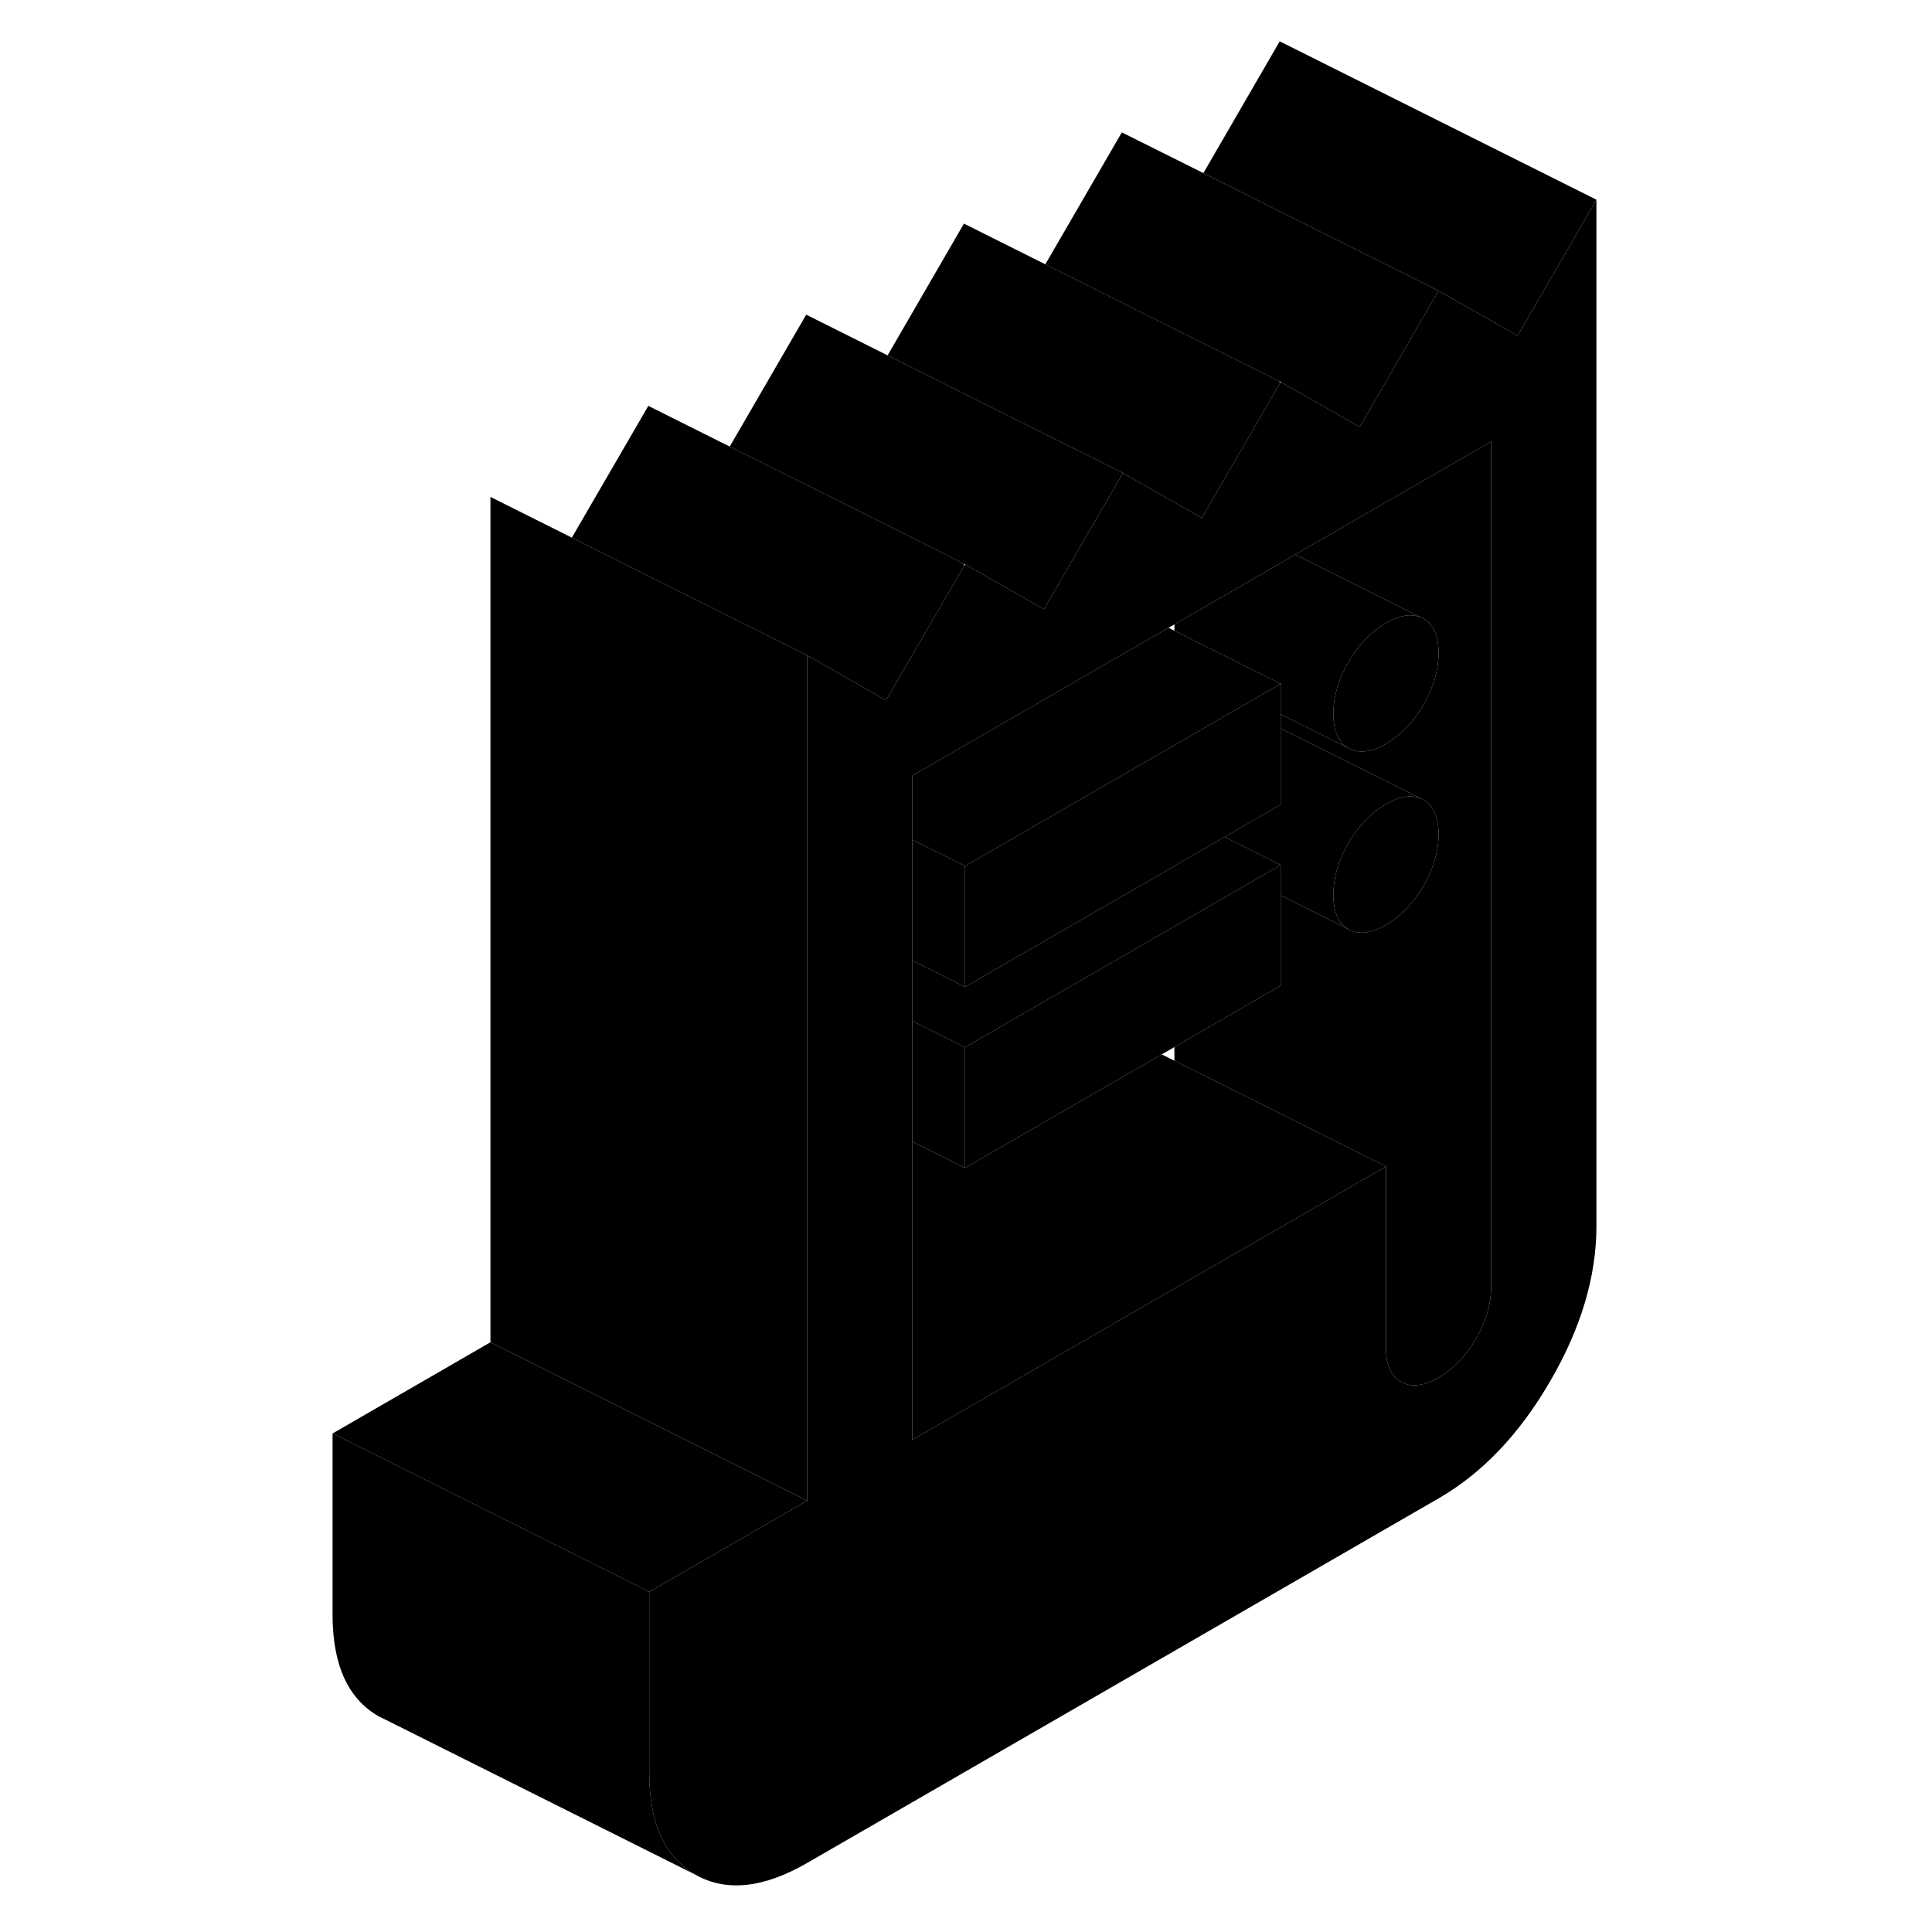 <svg width="48" height="48" viewBox="0 0 84 122" class="pr-icon-iso-duotone-secondary"
     xmlns="http://www.w3.org/2000/svg" stroke-width="1px" stroke-linecap="round" stroke-linejoin="round">
    <path d="M11.97 84.76L2 90.52L22 100.52L31.97 94.76L11.97 84.76Z" class="pr-icon-iso-duotone-primary-stroke" stroke-linejoin="round"/>
    <path d="M24.91 118.38L5.52 108.68L4.91 108.38C2.97 107.27 2 105.13 2 101.95V90.52L22 100.52V111.95C22 115.13 22.97 117.27 24.91 118.38Z" class="pr-icon-iso-duotone-primary-stroke" stroke-linejoin="round"/>
    <path d="M76.83 21.2L71.84 18.36L66.86 26.96L61.87 24.12L61.81 24.22L57.18 32.21L56.89 32.71L55.16 31.72L51.91 29.87L51.72 30.21L48.16 36.33L47.55 37.38L47.3 37.82L46.92 38.47L41.94 35.63L41.87 35.75L37.45 43.36L36.95 44.22L36.45 43.94L31.97 41.38V94.76L22 100.52V111.95C22 115.13 22.97 117.27 24.91 118.38C26.85 119.48 29.2 119.24 31.97 117.64L71.84 94.62C74.61 93.02 76.96 90.55 78.9 87.2C80.84 83.86 81.81 80.6 81.81 77.42V12.61L76.83 21.2ZM75.16 81.26C75.16 82.34 74.85 83.43 74.21 84.53C73.57 85.63 72.78 86.45 71.84 86.99C70.9 87.53 70.11 87.62 69.47 87.26C68.84 86.9 68.52 86.18 68.52 85.1V73.66L56.58 80.55L38.61 90.92V48.98L41.87 47.1L44.17 45.77L45.39 45.07L51.65 41.45L52.17 41.15L53.01 40.67L54.79 39.64L55.16 39.43L61.81 35.59L62.79 35.02L75.16 27.88V81.26Z" class="pr-icon-iso-duotone-primary-stroke" stroke-linejoin="round"/>
    <path d="M61.87 43.18V50.81L61.81 50.84L58.33 52.85L56.55 53.88L55.16 54.69L41.94 62.32V54.69L49.47 50.34L51.25 49.31L55.16 47.06L59.25 44.69L60.09 44.21L61.81 43.21L61.87 43.18Z" class="pr-icon-iso-duotone-primary-stroke" stroke-linejoin="round"/>
    <path d="M41.94 66.13V73.75L38.61 72.09V64.47L41.94 66.13Z" class="pr-icon-iso-duotone-primary-stroke" stroke-linejoin="round"/>
    <path d="M61.87 54.62L61.81 54.65L60.09 55.65L55.16 58.5L41.94 66.13L38.61 64.47V60.66L41.94 62.32L55.16 54.69L56.55 53.88L58.33 52.85L61.81 54.59L61.87 54.62Z" class="pr-icon-iso-duotone-primary-stroke" stroke-linejoin="round"/>
    <path d="M61.87 54.62V62.24L61.81 62.27L55.16 66.12L54.36 66.58L48.52 69.95L41.94 73.75V66.13L55.16 58.5L60.09 55.65L61.81 54.65L61.87 54.62Z" class="pr-icon-iso-duotone-primary-stroke" stroke-linejoin="round"/>
    <path d="M70.89 50.51C70.25 50.15 69.46 50.24 68.52 50.78C67.58 51.32 66.79 52.15 66.15 53.24C65.51 54.34 65.2 55.43 65.2 56.51C65.2 57.59 65.51 58.31 66.15 58.68L61.87 56.54V54.62L61.81 54.59L58.33 52.85L61.81 50.84L61.87 50.81V46L70.89 50.51Z" class="pr-icon-iso-duotone-primary-stroke" stroke-linejoin="round"/>
    <path d="M41.94 54.69V62.32L38.61 60.66V53.03L39.63 53.53L41.94 54.69Z" class="pr-icon-iso-duotone-primary-stroke" stroke-linejoin="round"/>
    <path d="M61.81 43.15V43.21L60.09 44.21L59.25 44.69L55.16 47.06L51.25 49.31L49.47 50.34L41.94 54.69L39.63 53.53L38.61 53.03V48.98L41.87 47.1L44.17 45.77L45.39 45.07L51.65 41.45L52.17 41.15L53.01 40.67L54.79 39.64L55.16 39.83L61.81 43.15Z" class="pr-icon-iso-duotone-primary-stroke" stroke-linejoin="round"/>
    <path d="M70.89 39.07C70.25 38.71 69.46 38.8 68.52 39.34C67.58 39.89 66.79 40.71 66.15 41.81C65.51 42.9 65.2 43.99 65.2 45.07C65.2 46.15 65.51 46.88 66.15 47.24L61.87 45.1V43.18L61.81 43.15L55.16 39.83V39.43L61.81 35.59L62.79 35.02L70.89 39.07Z" class="pr-icon-iso-duotone-primary-stroke" stroke-linejoin="round"/>
    <path d="M71.84 41.24C71.84 42.32 71.52 43.41 70.89 44.51C70.25 45.6 69.46 46.42 68.52 46.97C67.58 47.51 66.79 47.6 66.15 47.24C65.51 46.88 65.2 46.15 65.2 45.07C65.2 43.99 65.51 42.9 66.15 41.81C66.79 40.71 67.58 39.89 68.52 39.34C69.46 38.8 70.25 38.71 70.89 39.07C71.52 39.44 71.84 40.16 71.84 41.24Z" class="pr-icon-iso-duotone-primary-stroke" stroke-linejoin="round"/>
    <path d="M71.84 52.68C71.84 53.76 71.52 54.85 70.89 55.94C70.25 57.04 69.46 57.86 68.52 58.41C67.58 58.95 66.79 59.04 66.15 58.68C65.51 58.31 65.2 57.59 65.2 56.51C65.2 55.43 65.51 54.34 66.15 53.24C66.79 52.15 67.58 51.32 68.52 50.78C69.46 50.24 70.25 50.15 70.89 50.51C71.52 50.87 71.84 51.6 71.84 52.68Z" class="pr-icon-iso-duotone-primary-stroke" stroke-linejoin="round"/>
    <path d="M75.16 27.88V81.26C75.16 82.34 74.85 83.43 74.21 84.53C73.57 85.63 72.78 86.45 71.84 86.99C70.9 87.53 70.11 87.62 69.47 87.26C68.84 86.9 68.52 86.18 68.52 85.1V73.66L61.57 70.18L55.16 66.98V66.12L61.81 62.27L61.87 62.24V56.54L66.15 58.68C66.79 59.04 67.58 58.95 68.52 58.41C69.46 57.86 70.25 57.04 70.89 55.94C71.52 54.85 71.84 53.76 71.84 52.68C71.84 51.6 71.52 50.87 70.89 50.51L61.87 46V45.1L66.15 47.24C66.79 47.6 67.58 47.51 68.52 46.97C69.46 46.42 70.25 45.6 70.89 44.51C71.52 43.41 71.84 42.32 71.84 41.24C71.84 40.16 71.52 39.44 70.89 39.07L62.79 35.02L75.16 27.88Z" class="pr-icon-iso-duotone-primary-stroke" stroke-linejoin="round"/>
    <path d="M68.52 73.66L56.58 80.55L38.61 90.92V72.09L41.94 73.75L48.52 69.95L54.36 66.58L55.16 66.98L61.57 70.18L68.52 73.66Z" class="pr-icon-iso-duotone-primary-stroke" stroke-linejoin="round"/>
    <path d="M81.81 12.61L76.83 21.2L71.84 18.36L61.81 13.35L56.99 10.93L61.81 2.61L81.81 12.61Z" class="pr-icon-iso-duotone-primary-stroke" stroke-linejoin="round"/>
    <path d="M71.84 18.36L66.86 26.96L61.87 24.12L61.81 24.09L55.16 20.77L52.48 19.43L47.01 16.69L51.84 8.36L56.99 10.93L61.81 13.35L71.84 18.36Z" class="pr-icon-iso-duotone-primary-stroke" stroke-linejoin="round"/>
    <path d="M61.81 24.09V24.22L57.18 32.21L56.89 32.71L55.16 31.72L51.91 29.87L51.48 29.66V29.65L49.9 28.86H49.89L42.52 25.18L37.05 22.44L41.87 14.12L47.01 16.69L52.48 19.43L55.16 20.77L61.81 24.09Z" class="pr-icon-iso-duotone-primary-stroke" stroke-linejoin="round"/>
    <path d="M51.91 29.87L51.72 30.21L48.16 36.33L47.55 37.38L47.3 37.82L46.92 38.47L41.94 35.63L41.87 35.6L39.63 34.47L32.55 30.93L27.08 28.2L31.91 19.87L37.05 22.44L42.52 25.18L49.89 28.86H49.9L51.48 29.65V29.66L51.91 29.87Z" class="pr-icon-iso-duotone-primary-stroke" stroke-linejoin="round"/>
    <path d="M41.87 35.6V35.75L37.45 43.36L36.95 44.22L36.45 43.94L31.97 41.38L29.67 40.23L22.58 36.69L17.11 33.95L21.94 25.63L27.08 28.2L32.55 30.93L39.63 34.47L41.87 35.6Z" class="pr-icon-iso-duotone-primary-stroke" stroke-linejoin="round"/>
    <path d="M31.97 41.38V94.76L11.97 84.76V31.38L17.11 33.95L22.58 36.69L29.67 40.23L31.97 41.38Z" class="pr-icon-iso-duotone-primary-stroke" stroke-linejoin="round"/>
</svg>